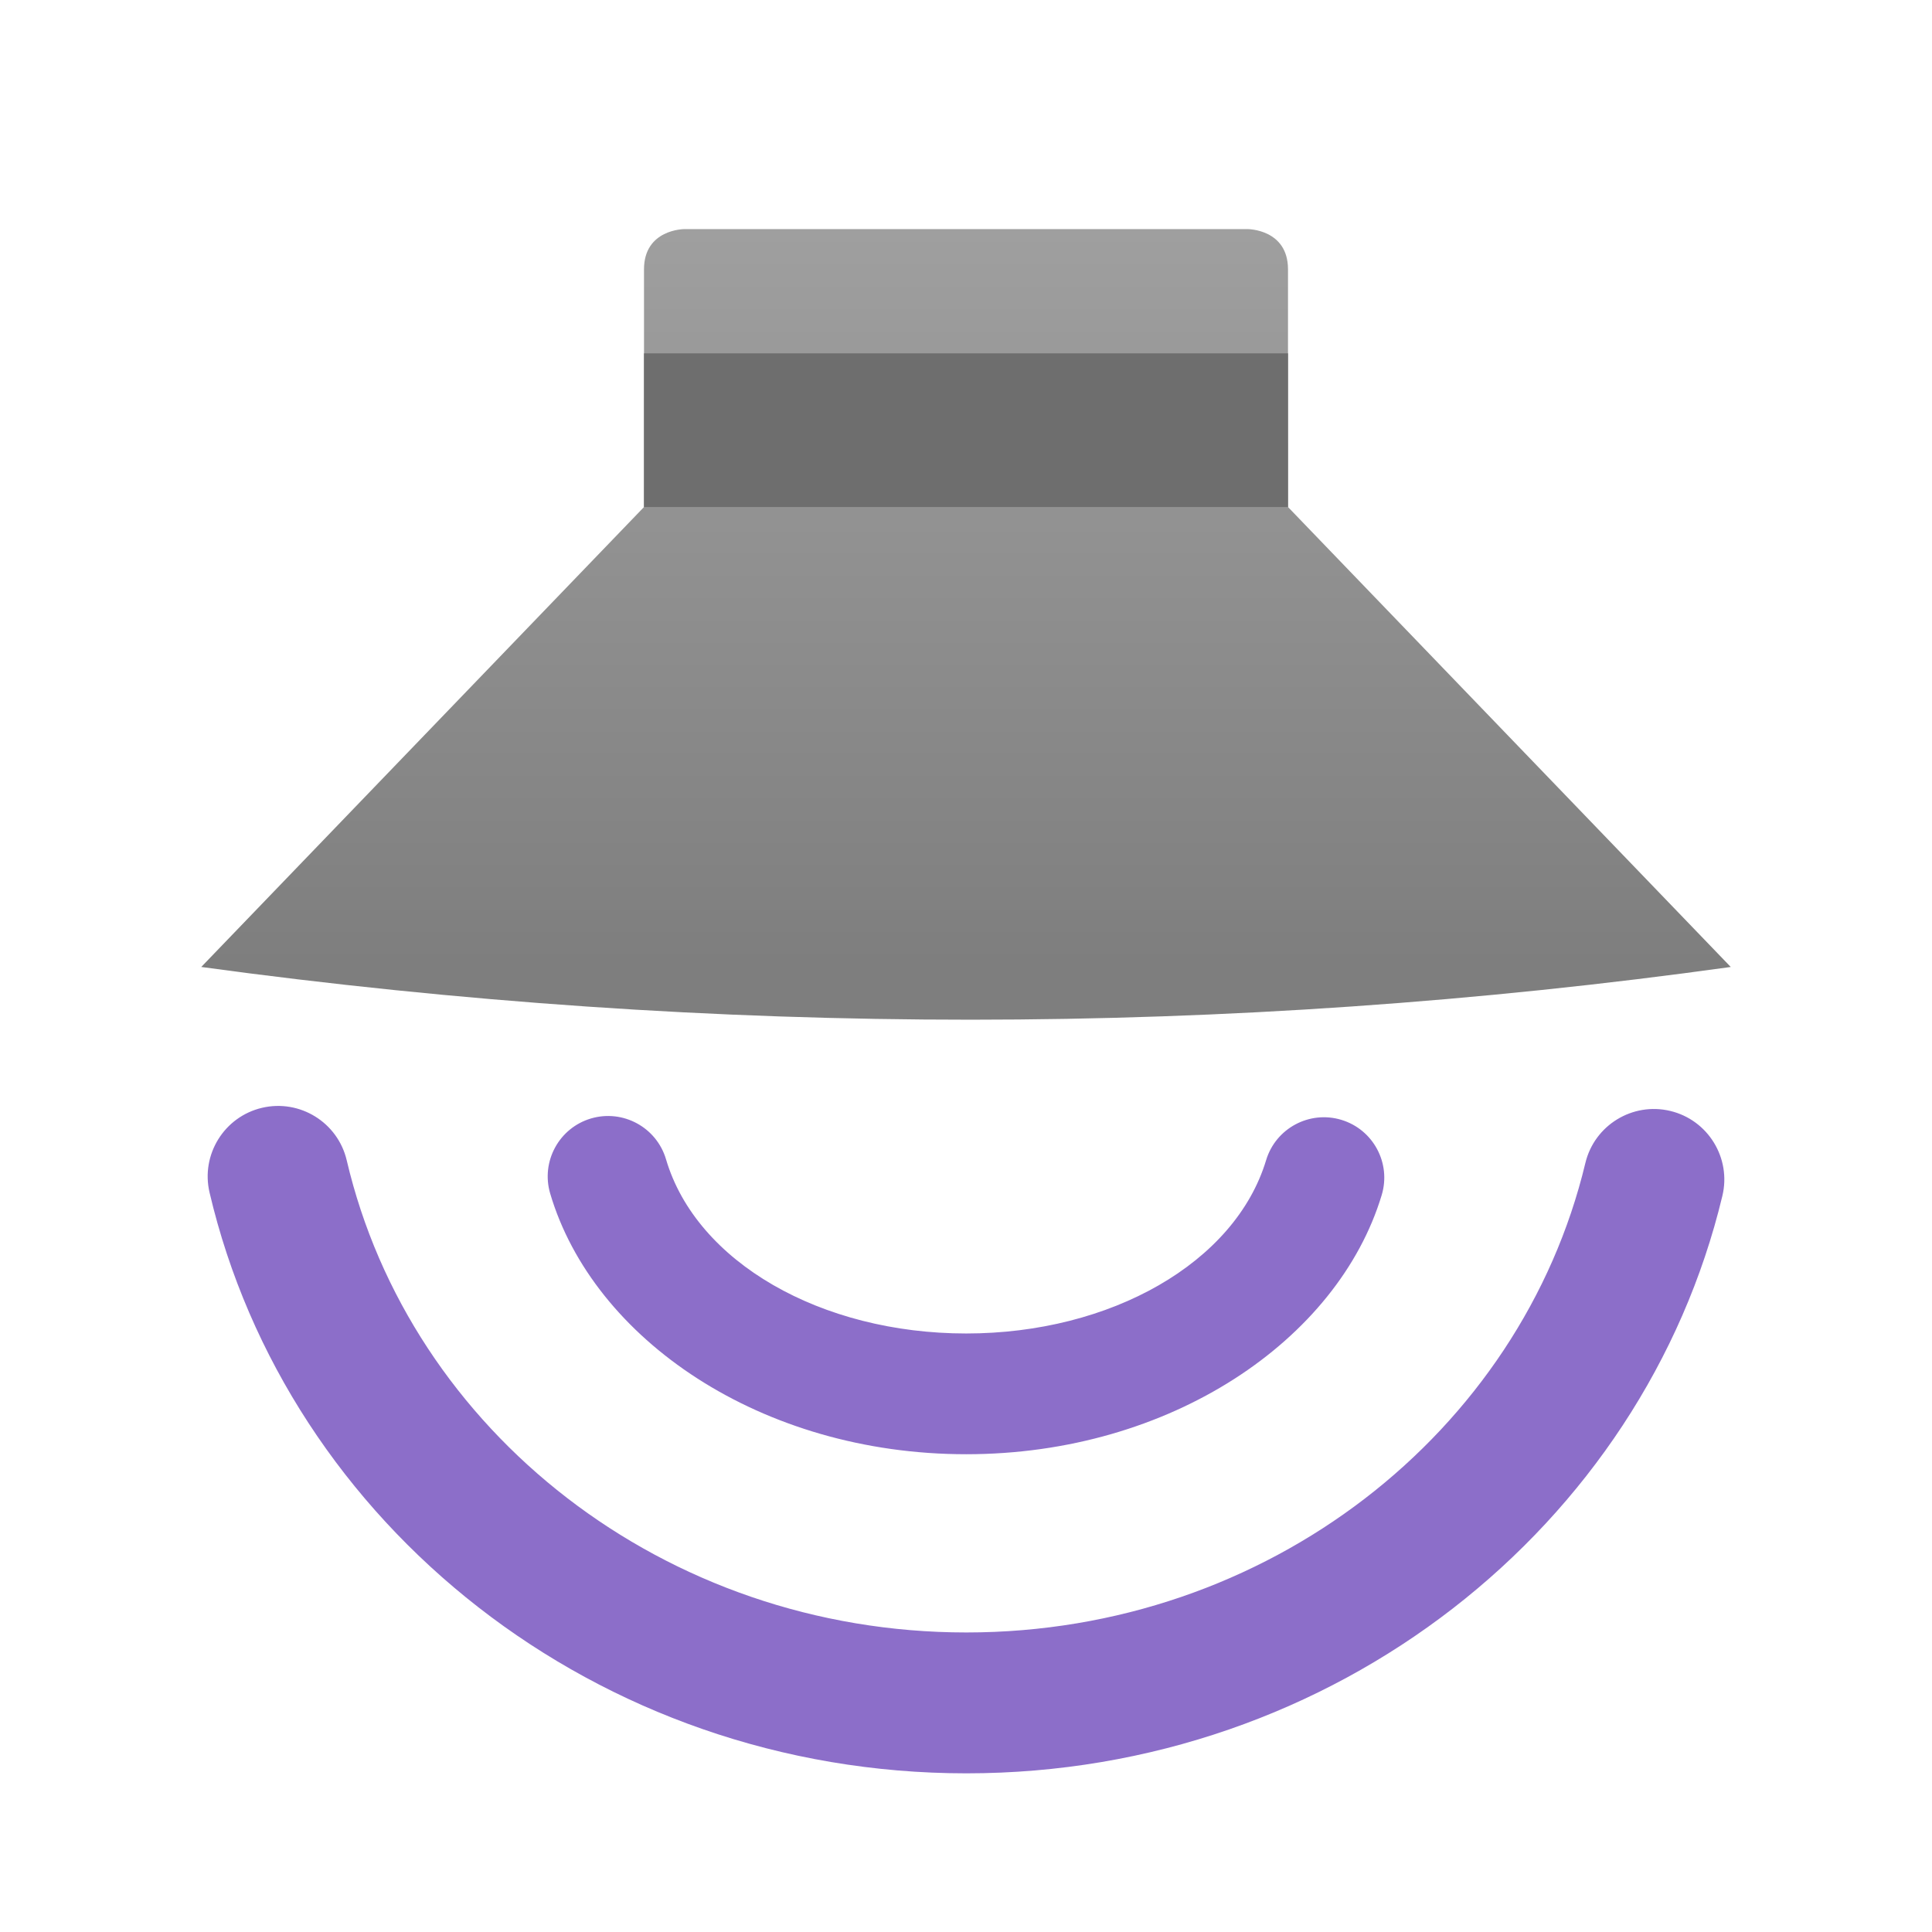 <?xml version="1.0" encoding="UTF-8" standalone="no"?>
<svg
   style="clip-rule:evenodd;fill-rule:evenodd;stroke-linejoin:round;stroke-miterlimit:2"
   viewBox="0 0 48 48"
   version="1.1"
   id="svg15"
   sodipodi:docname="audio-speaker-center-testing.svg"
   inkscape:version="1.1.2 (0a00cf5339, 2022-02-04)"
   xmlns:inkscape="http://www.inkscape.org/namespaces/inkscape"
   xmlns:sodipodi="http://sodipodi.sourceforge.net/DTD/sodipodi-0.dtd"
   xmlns="http://www.w3.org/2000/svg"
   xmlns:svg="http://www.w3.org/2000/svg">
  <sodipodi:namedview
     id="namedview17"
     pagecolor="#ffffff"
     bordercolor="#666666"
     borderopacity="1.0"
     inkscape:pageshadow="2"
     inkscape:pageopacity="0.0"
     inkscape:pagecheckerboard="0"
     showgrid="false"
     inkscape:zoom="15.854167"
     inkscape:cx="10.943495"
     inkscape:cy="24.031537"
     inkscape:window-width="1920"
     inkscape:window-height="1020"
     inkscape:window-x="0"
     inkscape:window-y="32"
     inkscape:window-maximized="1"
     inkscape:current-layer="svg15" />
  <path
     d="m39.388 28.895c-1.604 6.694-7.897 11.663-15.379 11.663-7.507 0-13.817-5.003-15.395-11.731-0.221-0.94-1.163-1.524-2.104-1.304-0.94 0.221-1.524 1.163-1.304 2.104 1.932 8.238 9.61 14.431 18.803 14.431 9.162 0 16.819-6.151 18.783-14.347 0.225-0.939-0.355-1.885-1.294-2.11s-1.885 0.355-2.11 1.294zm-7.932-0.07c-0.769 2.548-3.863 4.305-7.451 4.305-3.6 0-6.702-1.767-7.458-4.328-0.235-0.794-1.07-1.248-1.864-1.014-0.794 0.235-1.248 1.07-1.014 1.864 1.07 3.622 5.244 6.478 10.336 6.478 5.073 0 9.236-2.836 10.323-6.439 0.239-0.792-0.21-1.63-1.003-1.869-0.792-0.239-1.63 0.21-1.869 1.003z"
     style="fill:#8c6ec9"
     id="path2" />
  <path
     d="m5 24.024 11-11.427v-5.905c0-1 1-1 1-1h14s1 0 1 1v5.905l11 11.427c-12.508 1.742-25.174 1.752-38 0z"
     style="fill-rule:nonzero;fill:url(#_Linear1)"
     id="path4" />
  <rect
     x="16"
     y="8.779"
     width="16"
     height="3.818"
     style="fill:rgb(110,110,110)"
     id="rect6" />
  <defs
     id="defs13">
    <linearGradient
       id="_Linear1"
       x2="1"
       gradientTransform="matrix(1.12254e-15,-18.332,18.332,1.12254e-15,232.698,24.024)"
       gradientUnits="userSpaceOnUse">
      <stop
         style="stop-color:rgb(126,126,126)"
         offset="0"
         id="stop8" />
      <stop
         style="stop-color:rgb(159,159,159)"
         offset="1"
         id="stop10" />
    </linearGradient>
  </defs>
</svg>
